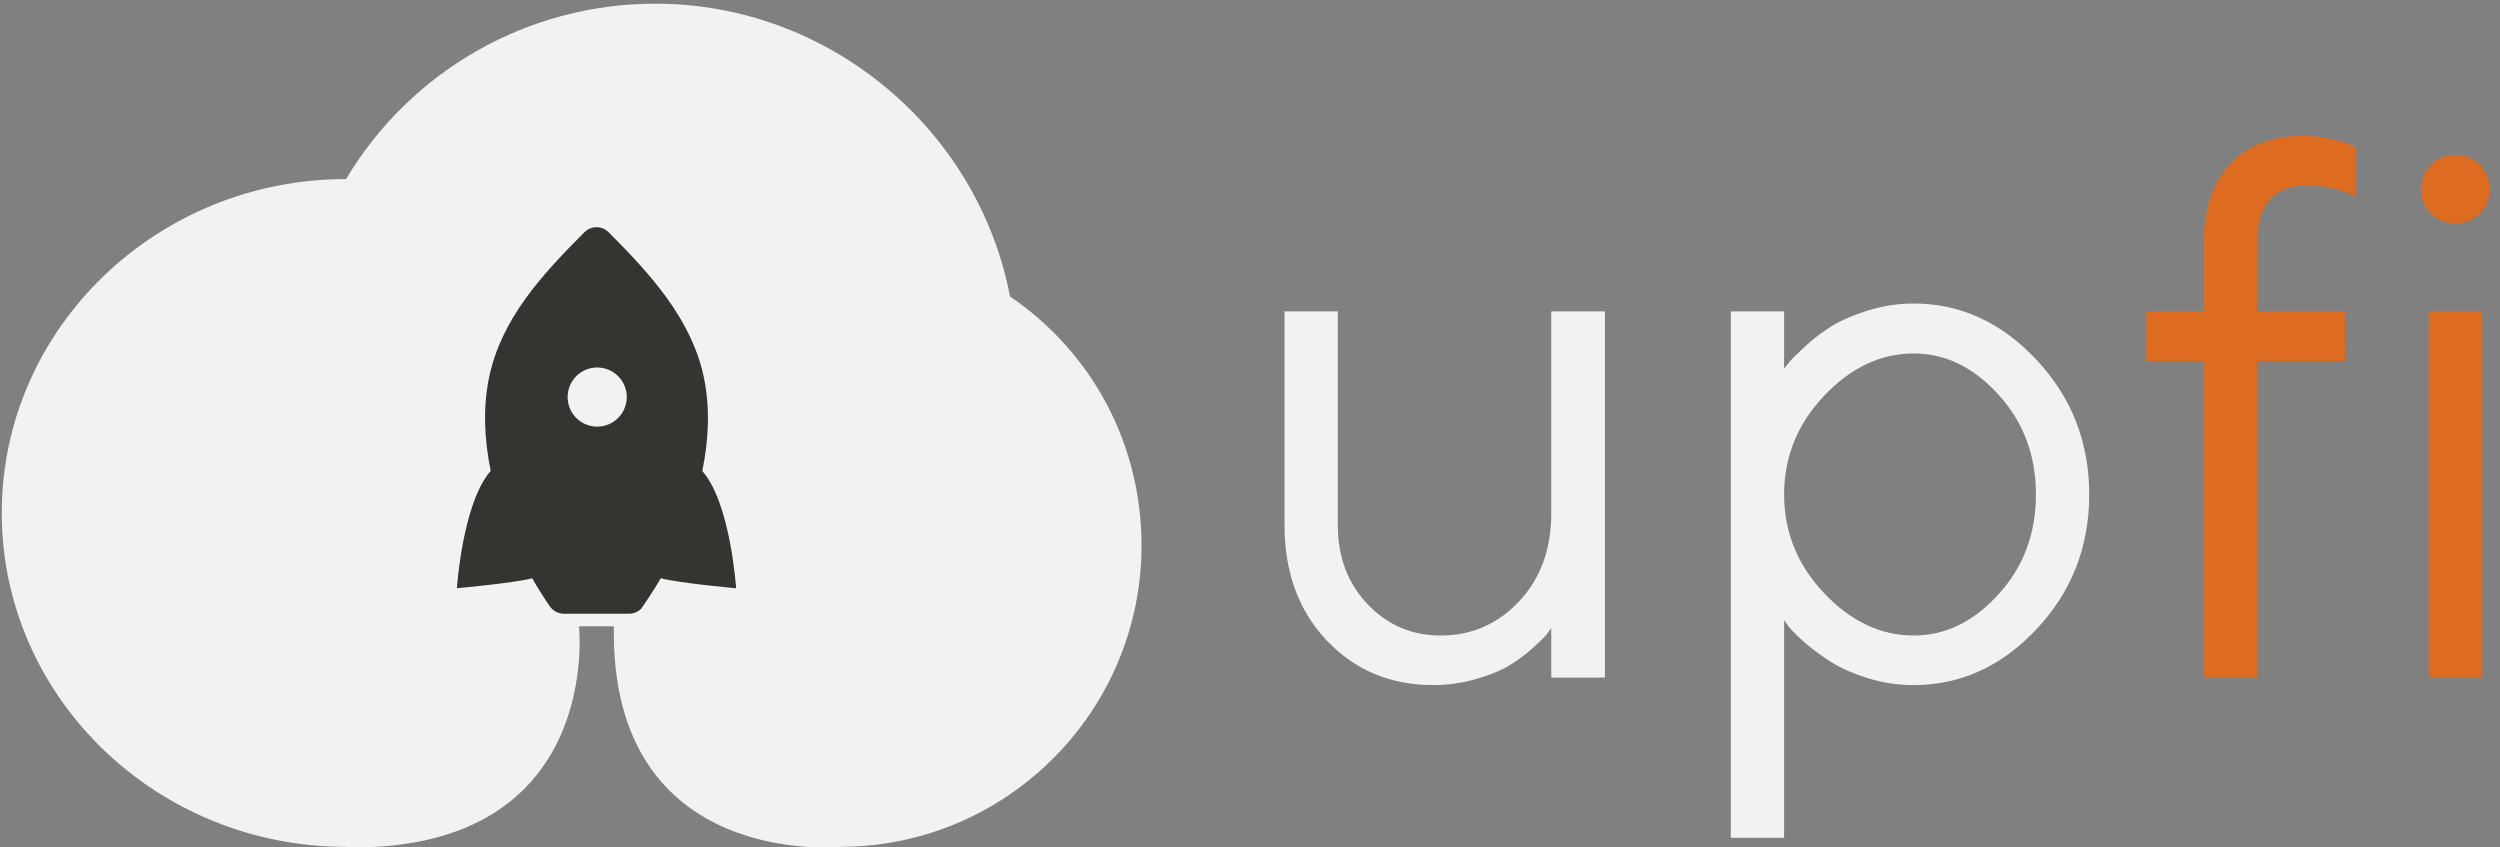 <svg width="118" height="40" viewBox="0 0 118 40" fill="none" xmlns="http://www.w3.org/2000/svg">
<rect x="0" y="0" width="118" height="40" fill="#808080" stroke="none"/>
<g clip-path="url(#clip0)">
<path d="M16.329 39.971C7.37 39.971 0.083 32.902 0.083 24.212C0.083 15.522 7.371 8.453 16.329 8.453H16.333C17.841 5.925 19.982 3.832 22.543 2.381C25.105 0.929 27.999 0.169 30.944 0.174C39.09 0.174 46.151 6.063 47.673 13.992C51.573 16.649 53.88 20.988 53.88 25.745C53.88 33.59 47.499 39.971 39.656 39.971C39.656 39.971 28.789 41.068 28.974 29.561H27.328C27.328 29.561 28.487 40.085 16.54 40L16.329 39.971Z" fill="#F3F2F2"/>
<path d="M31.189 27.294C30.916 27.774 30.293 28.701 30.262 28.732C30.187 28.807 30.099 28.866 30.002 28.906C29.904 28.947 29.8 28.967 29.694 28.967L26.614 28.969C26.486 28.968 26.36 28.937 26.246 28.877C26.132 28.818 26.033 28.732 25.959 28.628C25.676 28.224 25.395 27.774 25.119 27.295C24.212 27.527 21.565 27.764 21.565 27.764C21.565 27.764 21.832 23.73 23.162 22.227C22.859 20.753 22.786 19.233 23.09 17.789C23.669 15.055 25.549 12.999 27.588 10.958C27.739 10.808 27.943 10.724 28.156 10.724C28.369 10.724 28.573 10.808 28.723 10.958C30.68 12.916 32.642 15.059 33.218 17.794C33.524 19.234 33.452 20.754 33.148 22.231C34.479 23.734 34.746 27.767 34.746 27.767C34.746 27.767 32.097 27.527 31.189 27.294Z" fill="#353431"/>
<path d="M29.583 18.741C29.583 18.465 29.502 18.195 29.348 17.966C29.195 17.736 28.977 17.557 28.722 17.452C28.467 17.346 28.186 17.318 27.916 17.372C27.645 17.426 27.396 17.559 27.201 17.754C27.006 17.949 26.873 18.198 26.819 18.469C26.765 18.739 26.793 19.02 26.898 19.275C27.004 19.53 27.183 19.748 27.413 19.901C27.642 20.055 27.912 20.137 28.188 20.137C28.558 20.137 28.913 19.99 29.175 19.728C29.436 19.466 29.583 19.111 29.583 18.741Z" fill="#F3F2F2"/>
<path d="M73.22 29.644C73.172 29.716 73.102 29.813 73.009 29.934C72.916 30.056 72.697 30.273 72.35 30.585C72.004 30.895 71.63 31.172 71.233 31.412C70.834 31.652 70.309 31.866 69.659 32.053C69.004 32.242 68.326 32.337 67.645 32.335C65.629 32.335 63.955 31.634 62.625 30.233C61.295 28.832 60.629 27.012 60.629 24.773V14.697H63.144V24.773C63.144 26.286 63.613 27.534 64.55 28.519C65.488 29.503 66.637 29.996 67.997 29.996C69.463 29.996 70.699 29.457 71.707 28.378C72.715 27.299 73.219 25.922 73.219 24.245V14.697H75.752V31.982H73.22L73.22 29.644Z" fill="#F3F2F2"/>
<path d="M84.21 39.545H81.695V14.697H84.21V17.405C84.257 17.335 84.342 17.226 84.465 17.079C84.587 16.933 84.839 16.684 85.221 16.332C85.603 15.98 86.018 15.665 86.46 15.391C86.906 15.116 87.477 14.87 88.175 14.653C88.872 14.436 89.598 14.326 90.329 14.327C92.532 14.327 94.464 15.213 96.122 16.983C97.781 18.753 98.61 20.872 98.611 23.34C98.611 25.808 97.784 27.924 96.131 29.688C94.478 31.453 92.544 32.335 90.329 32.337C89.605 32.339 88.884 32.232 88.192 32.02C87.507 31.809 86.929 31.557 86.46 31.264C86.031 30.999 85.622 30.703 85.238 30.376C84.893 30.077 84.632 29.822 84.456 29.611L84.21 29.276V39.545ZM86.1 28C87.36 29.33 88.77 29.996 90.329 29.996C91.817 29.996 93.151 29.348 94.329 28.052C95.507 26.757 96.096 25.186 96.096 23.34C96.096 21.493 95.507 19.922 94.329 18.627C93.151 17.331 91.817 16.683 90.329 16.684C88.77 16.684 87.36 17.349 86.1 18.68C84.84 20.01 84.21 21.564 84.21 23.34C84.21 25.116 84.84 26.67 86.1 28V28Z" fill="#F3F2F2"/>
<path d="M110.673 17.035H106.522V31.983H104.008V17.035H101.301V14.697H104.009V11.461C104.009 9.855 104.422 8.612 105.249 7.733C106.075 6.853 107.221 6.414 108.686 6.414C109.118 6.414 109.549 6.461 109.97 6.554C110.392 6.648 110.708 6.742 110.919 6.836L111.201 6.959V9.298C110.485 8.934 109.706 8.753 108.862 8.753C107.303 8.753 106.524 9.656 106.524 11.461V14.697H110.675L110.673 17.035Z" fill="#DD6B20"/>
<path d="M114.726 7.777C115.036 7.466 115.42 7.311 115.878 7.311C116.335 7.311 116.719 7.466 117.029 7.777C117.339 8.087 117.494 8.471 117.494 8.929C117.494 9.386 117.339 9.77 117.029 10.081C116.719 10.391 116.335 10.546 115.878 10.546C115.42 10.546 115.036 10.391 114.726 10.081C114.416 9.77 114.26 9.386 114.26 8.929C114.26 8.471 114.416 8.087 114.726 7.777ZM114.629 14.697H117.144V31.982H114.629V14.697Z" fill="#DD6B20"/>
</g>
<defs>
<clipPath id="clip0">
<rect width="117.692" height="40" fill="white"/>
</clipPath>
</defs>
</svg>
